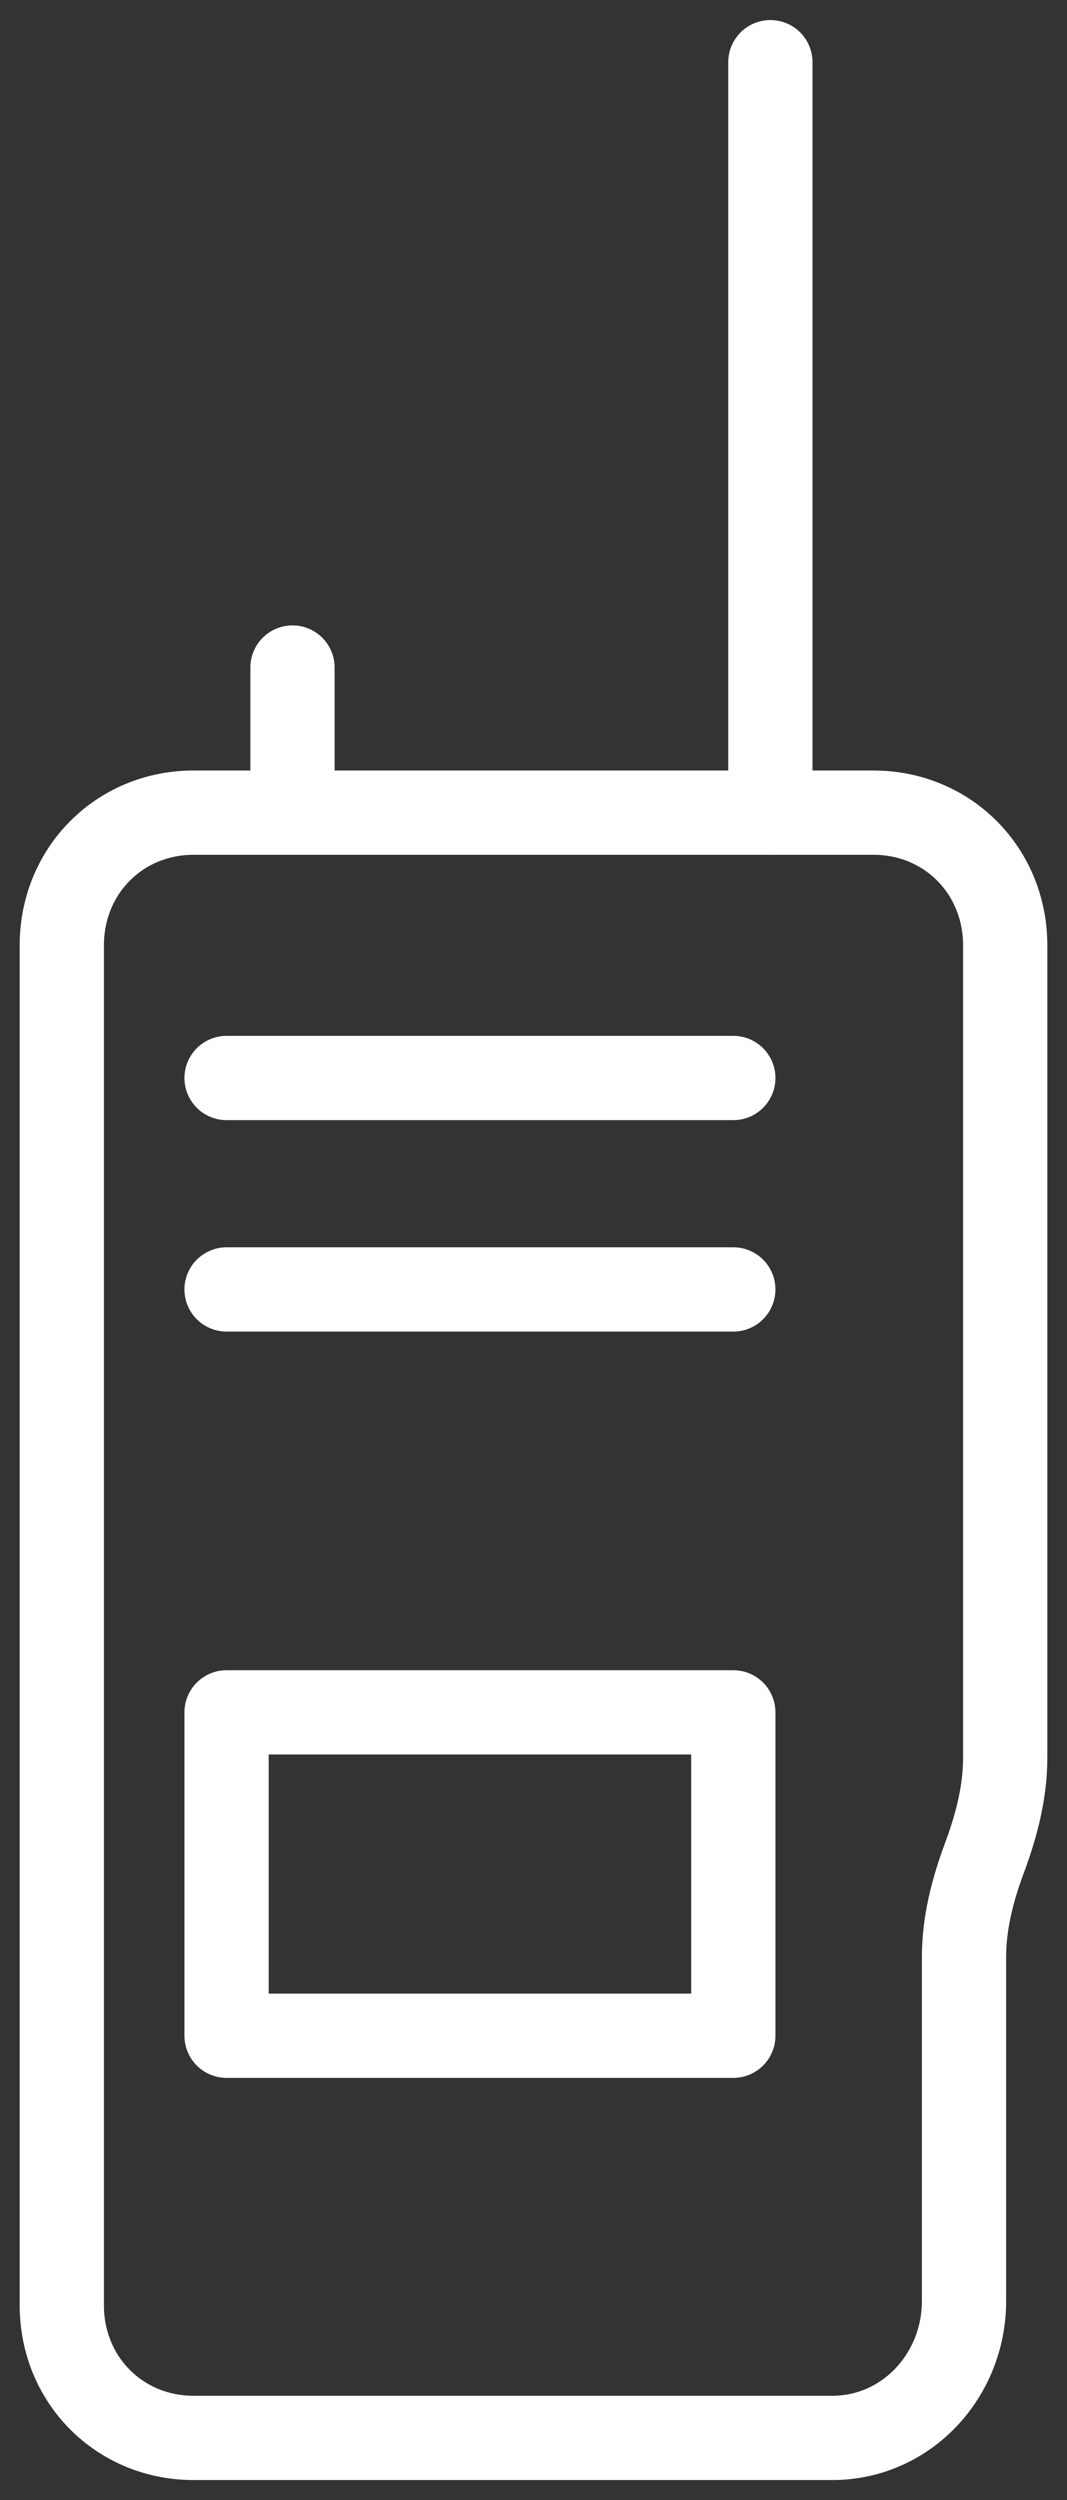 <svg width="38" height="89" viewBox="0 0 38 89" fill="none" xmlns="http://www.w3.org/2000/svg">
<rect x="0" y="0" width="38" height="89" fill="#333333" stroke="none"/>
<path d="M29.637 86.786H6.896C4.255 86.786 2.201 84.72 2.201 82.063V33.652C2.201 30.995 4.255 28.929 6.896 28.929H31.104C33.745 28.929 35.799 30.995 35.799 33.652V62.581C35.799 63.761 35.506 64.942 35.066 66.123C34.625 67.303 34.332 68.484 34.332 69.665V81.915C34.332 84.572 32.278 86.786 29.637 86.786Z" stroke="#fff" stroke-width="3" stroke-miterlimit="10" stroke-linecap="round" stroke-linejoin="round"/>
<path d="M26.116 60.957H8.069V72.469H26.116V60.957Z" stroke="#fff" stroke-width="3" stroke-miterlimit="10" stroke-linecap="round" stroke-linejoin="round"/>
<path d="M8.069 38.375H26.116" stroke="#fff" stroke-width="3" stroke-miterlimit="10" stroke-linecap="round" stroke-linejoin="round"/>
<path d="M8.069 45.902H26.116" stroke="#fff" stroke-width="3" stroke-miterlimit="10" stroke-linecap="round" stroke-linejoin="round"/>
<path d="M10.417 23.763V27.6" stroke="#fff" stroke-width="3" stroke-miterlimit="10" stroke-linecap="round" stroke-linejoin="round"/>
<path d="M27.436 28.929V2.214" stroke="#fff" stroke-width="3" stroke-miterlimit="10" stroke-linecap="round" stroke-linejoin="round"/>
</svg>
